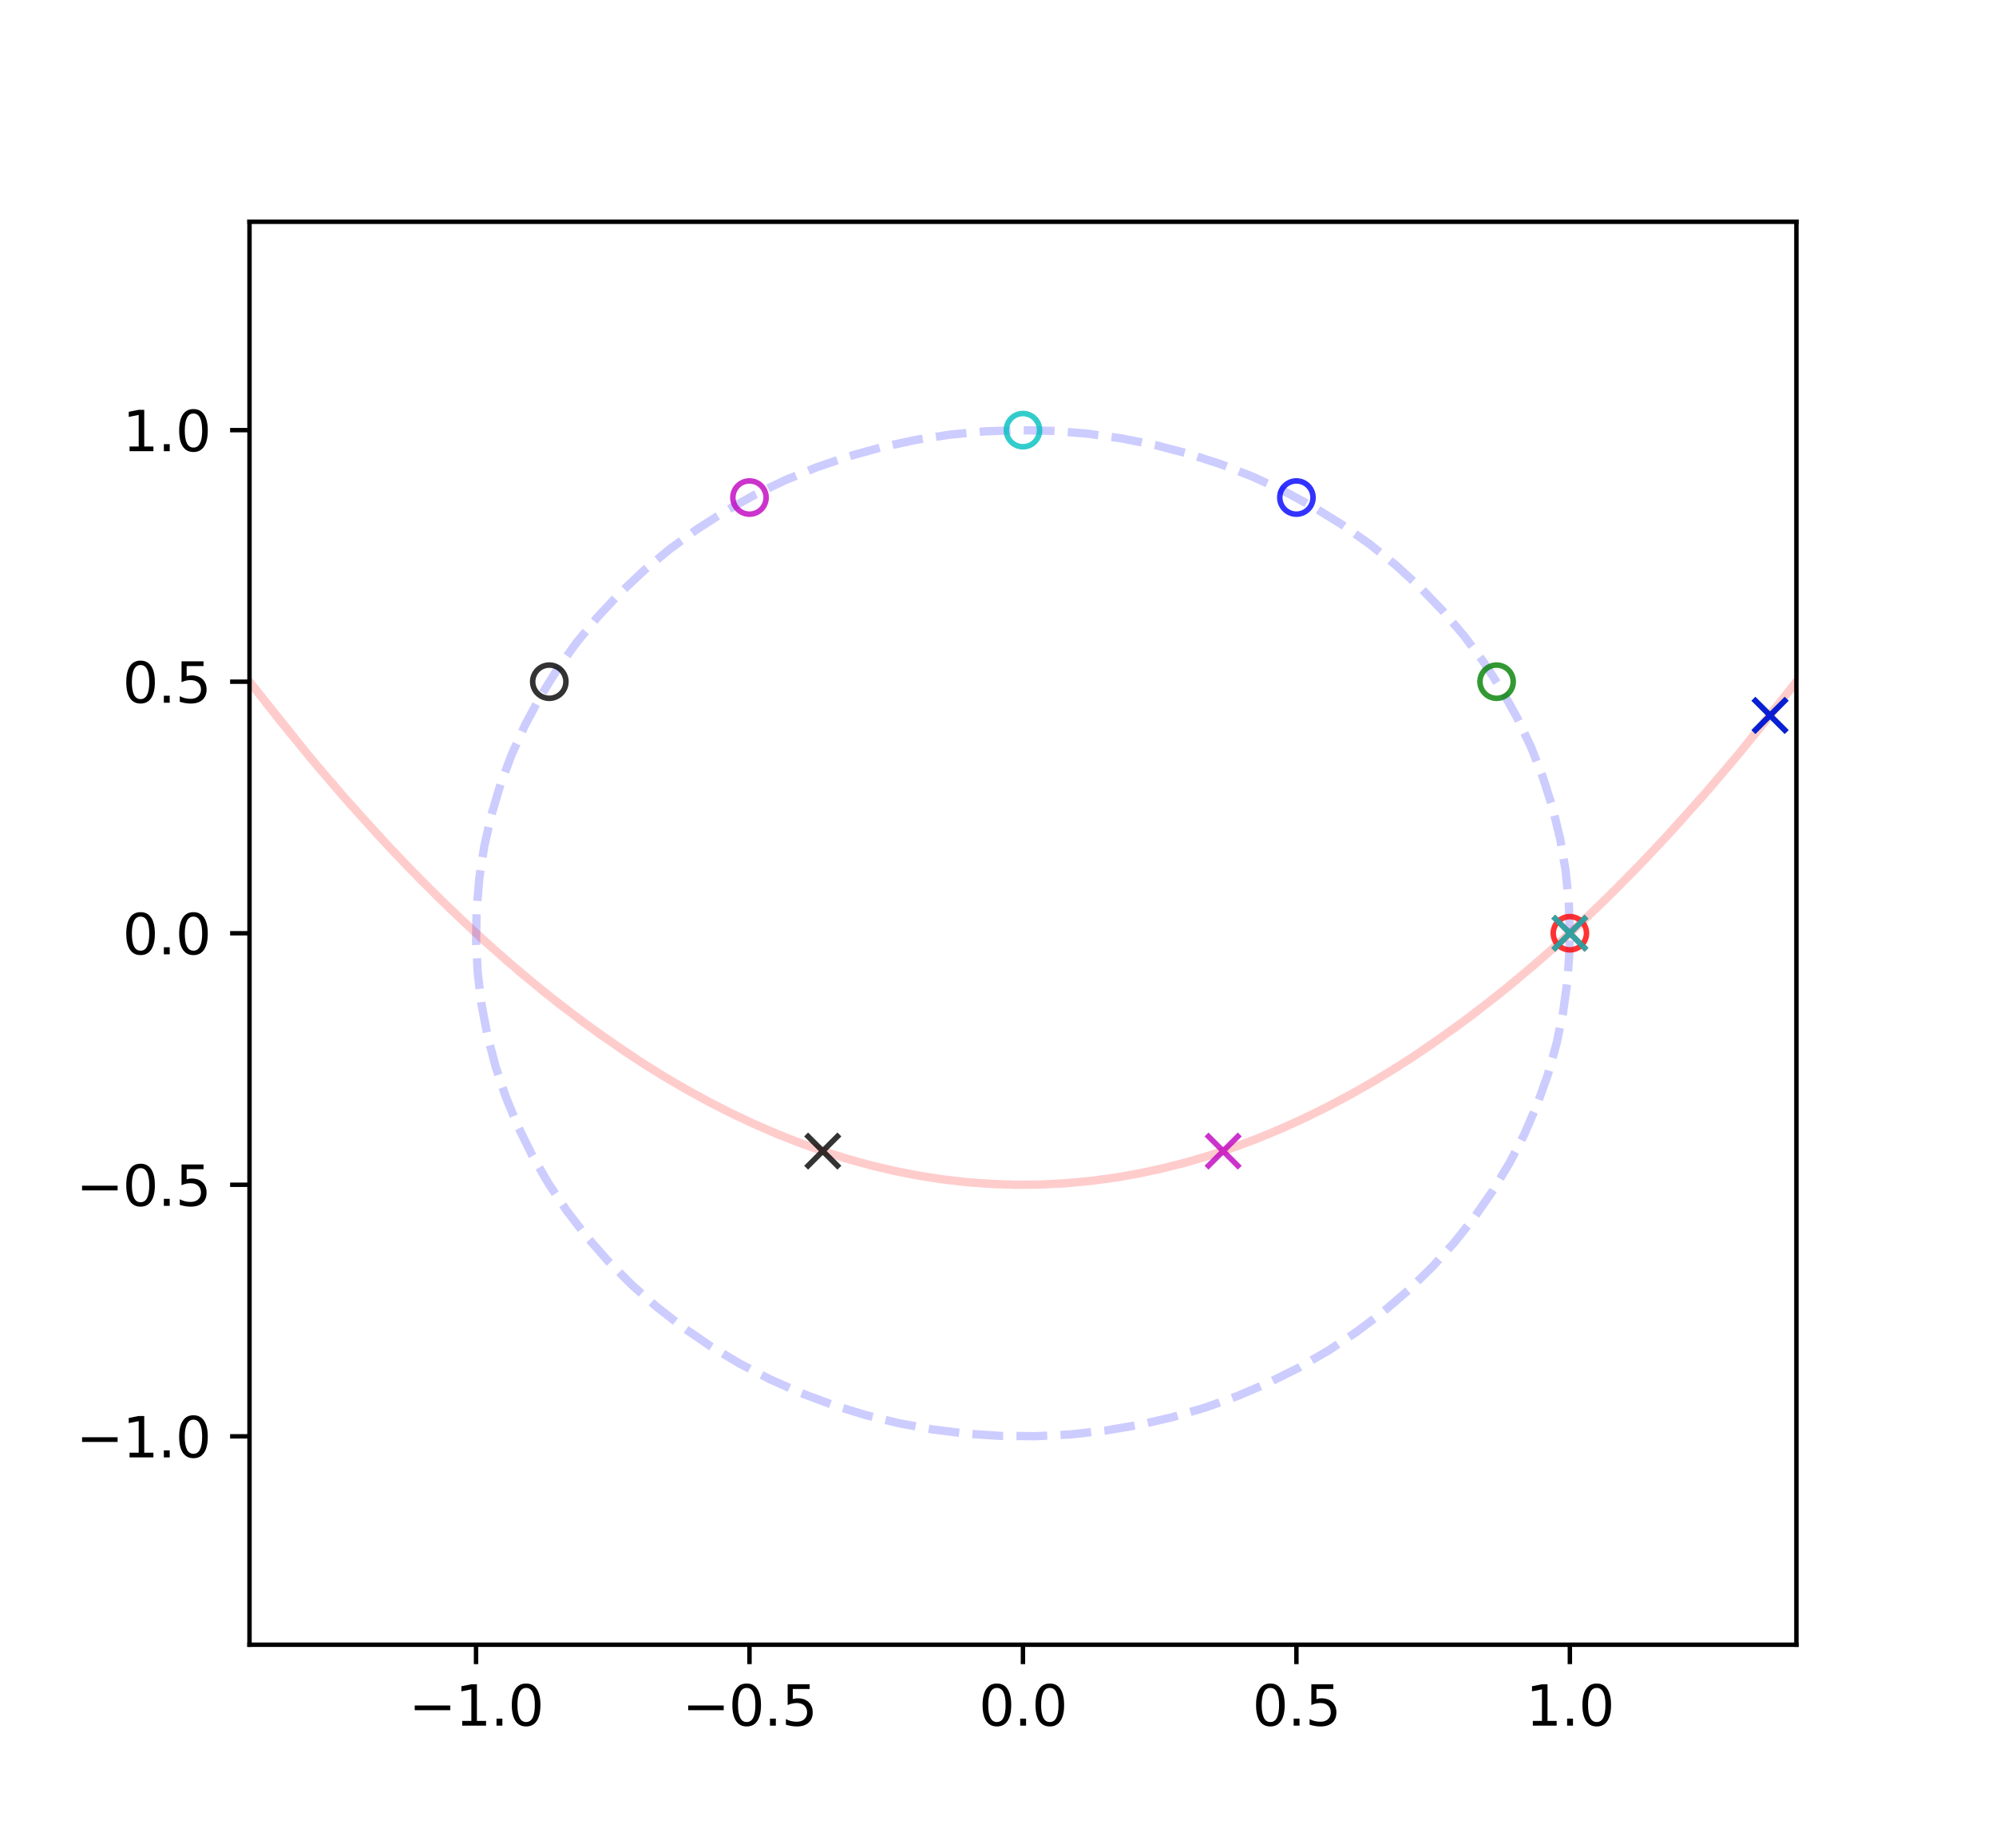 <?xml version="1.0" encoding="utf-8" standalone="no"?>
<!DOCTYPE svg PUBLIC "-//W3C//DTD SVG 1.1//EN"
  "http://www.w3.org/Graphics/SVG/1.1/DTD/svg11.dtd">
<svg xmlns:xlink="http://www.w3.org/1999/xlink" width="360pt" height="333.36pt" viewBox="0 0 360 333.36" xmlns="http://www.w3.org/2000/svg" version="1.1">
 <defs>
  <style type="text/css">*{stroke-linejoin: round; stroke-linecap: butt}</style>
 </defs>
 <g id="figure_1">
  <g id="patch_1">
   <path d="M 0 333.36 
L 360 333.36 
L 360 0 
L 0 0 
z
" style="fill: #ffffff"/>
  </g>
  <g id="axes_1">
   <g id="patch_2">
    <path d="M 45 296.69 
L 324 296.69 
L 324 40.003 
L 45 40.003 
z
" style="fill: #ffffff"/>
   </g>
   <g id="matplotlib.axis_1">
    <g id="xtick_1">
     <g id="line2d_1">
      <defs>
       <path id="ma2afccc075" d="M 0 0 
L 0 3.5 
" style="stroke: #000000; stroke-width: 0.8"/>
      </defs>
      <g>
       <use xlink:href="#ma2afccc075" x="85.858" y="296.69" style="stroke: #000000; stroke-width: 0.8"/>
      </g>
     </g>
     <g id="text_1">
      <!-- −1.0 -->
      <g transform="translate(73.716 311.289) scale(0.1 -0.1)">
       <defs>
        <path id="DejaVuSans-2212" d="M 678 2272 
L 4684 2272 
L 4684 1741 
L 678 1741 
L 678 2272 
z
" transform="scale(0.016)"/>
        <path id="DejaVuSans-31" d="M 794 531 
L 1825 531 
L 1825 4091 
L 703 3866 
L 703 4441 
L 1819 4666 
L 2450 4666 
L 2450 531 
L 3481 531 
L 3481 0 
L 794 0 
L 794 531 
z
" transform="scale(0.016)"/>
        <path id="DejaVuSans-2e" d="M 684 794 
L 1344 794 
L 1344 0 
L 684 0 
L 684 794 
z
" transform="scale(0.016)"/>
        <path id="DejaVuSans-30" d="M 2034 4250 
Q 1547 4250 1301 3770 
Q 1056 3291 1056 2328 
Q 1056 1369 1301 889 
Q 1547 409 2034 409 
Q 2525 409 2770 889 
Q 3016 1369 3016 2328 
Q 3016 3291 2770 3770 
Q 2525 4250 2034 4250 
z
M 2034 4750 
Q 2819 4750 3233 4129 
Q 3647 3509 3647 2328 
Q 3647 1150 3233 529 
Q 2819 -91 2034 -91 
Q 1250 -91 836 529 
Q 422 1150 422 2328 
Q 422 3509 836 4129 
Q 1250 4750 2034 4750 
z
" transform="scale(0.016)"/>
       </defs>
       <use xlink:href="#DejaVuSans-2212"/>
       <use xlink:href="#DejaVuSans-31" x="83.789"/>
       <use xlink:href="#DejaVuSans-2e" x="147.412"/>
       <use xlink:href="#DejaVuSans-30" x="179.199"/>
      </g>
     </g>
    </g>
    <g id="xtick_2">
     <g id="line2d_2">
      <g>
       <use xlink:href="#ma2afccc075" x="135.179" y="296.69" style="stroke: #000000; stroke-width: 0.8"/>
      </g>
     </g>
     <g id="text_2">
      <!-- −0.5 -->
      <g transform="translate(123.038 311.289) scale(0.1 -0.1)">
       <defs>
        <path id="DejaVuSans-35" d="M 691 4666 
L 3169 4666 
L 3169 4134 
L 1269 4134 
L 1269 2991 
Q 1406 3038 1543 3061 
Q 1681 3084 1819 3084 
Q 2600 3084 3056 2656 
Q 3513 2228 3513 1497 
Q 3513 744 3044 326 
Q 2575 -91 1722 -91 
Q 1428 -91 1123 -41 
Q 819 9 494 109 
L 494 744 
Q 775 591 1075 516 
Q 1375 441 1709 441 
Q 2250 441 2565 725 
Q 2881 1009 2881 1497 
Q 2881 1984 2565 2268 
Q 2250 2553 1709 2553 
Q 1456 2553 1204 2497 
Q 953 2441 691 2322 
L 691 4666 
z
" transform="scale(0.016)"/>
       </defs>
       <use xlink:href="#DejaVuSans-2212"/>
       <use xlink:href="#DejaVuSans-30" x="83.789"/>
       <use xlink:href="#DejaVuSans-2e" x="147.412"/>
       <use xlink:href="#DejaVuSans-35" x="179.199"/>
      </g>
     </g>
    </g>
    <g id="xtick_3">
     <g id="line2d_3">
      <g>
       <use xlink:href="#ma2afccc075" x="184.5" y="296.69" style="stroke: #000000; stroke-width: 0.8"/>
      </g>
     </g>
     <g id="text_3">
      <!-- 0.0 -->
      <g transform="translate(176.548 311.289) scale(0.1 -0.1)">
       <use xlink:href="#DejaVuSans-30"/>
       <use xlink:href="#DejaVuSans-2e" x="63.623"/>
       <use xlink:href="#DejaVuSans-30" x="95.41"/>
      </g>
     </g>
    </g>
    <g id="xtick_4">
     <g id="line2d_4">
      <g>
       <use xlink:href="#ma2afccc075" x="233.821" y="296.69" style="stroke: #000000; stroke-width: 0.8"/>
      </g>
     </g>
     <g id="text_4">
      <!-- 0.5 -->
      <g transform="translate(225.87 311.289) scale(0.1 -0.1)">
       <use xlink:href="#DejaVuSans-30"/>
       <use xlink:href="#DejaVuSans-2e" x="63.623"/>
       <use xlink:href="#DejaVuSans-35" x="95.41"/>
      </g>
     </g>
    </g>
    <g id="xtick_5">
     <g id="line2d_5">
      <g>
       <use xlink:href="#ma2afccc075" x="283.142" y="296.69" style="stroke: #000000; stroke-width: 0.8"/>
      </g>
     </g>
     <g id="text_5">
      <!-- 1.0 -->
      <g transform="translate(275.191 311.289) scale(0.1 -0.1)">
       <use xlink:href="#DejaVuSans-31"/>
       <use xlink:href="#DejaVuSans-2e" x="63.623"/>
       <use xlink:href="#DejaVuSans-30" x="95.41"/>
      </g>
     </g>
    </g>
   </g>
   <g id="matplotlib.axis_2">
    <g id="ytick_1">
     <g id="line2d_6">
      <defs>
       <path id="mae5467ae3b" d="M 0 0 
L -3.5 0 
" style="stroke: #000000; stroke-width: 0.8"/>
      </defs>
      <g>
       <use xlink:href="#mae5467ae3b" x="45" y="259.1" style="stroke: #000000; stroke-width: 0.8"/>
      </g>
     </g>
     <g id="text_6">
      <!-- −1.0 -->
      <g transform="translate(13.717 262.899) scale(0.1 -0.1)">
       <use xlink:href="#DejaVuSans-2212"/>
       <use xlink:href="#DejaVuSans-31" x="83.789"/>
       <use xlink:href="#DejaVuSans-2e" x="147.412"/>
       <use xlink:href="#DejaVuSans-30" x="179.199"/>
      </g>
     </g>
    </g>
    <g id="ytick_2">
     <g id="line2d_7">
      <g>
       <use xlink:href="#mae5467ae3b" x="45" y="213.723" style="stroke: #000000; stroke-width: 0.8"/>
      </g>
     </g>
     <g id="text_7">
      <!-- −0.5 -->
      <g transform="translate(13.717 217.523) scale(0.1 -0.1)">
       <use xlink:href="#DejaVuSans-2212"/>
       <use xlink:href="#DejaVuSans-30" x="83.789"/>
       <use xlink:href="#DejaVuSans-2e" x="147.412"/>
       <use xlink:href="#DejaVuSans-35" x="179.199"/>
      </g>
     </g>
    </g>
    <g id="ytick_3">
     <g id="line2d_8">
      <g>
       <use xlink:href="#mae5467ae3b" x="45" y="168.347" style="stroke: #000000; stroke-width: 0.8"/>
      </g>
     </g>
     <g id="text_8">
      <!-- 0.0 -->
      <g transform="translate(22.097 172.146) scale(0.1 -0.1)">
       <use xlink:href="#DejaVuSans-30"/>
       <use xlink:href="#DejaVuSans-2e" x="63.623"/>
       <use xlink:href="#DejaVuSans-30" x="95.41"/>
      </g>
     </g>
    </g>
    <g id="ytick_4">
     <g id="line2d_9">
      <g>
       <use xlink:href="#mae5467ae3b" x="45" y="122.97" style="stroke: #000000; stroke-width: 0.8"/>
      </g>
     </g>
     <g id="text_9">
      <!-- 0.5 -->
      <g transform="translate(22.097 126.769) scale(0.1 -0.1)">
       <use xlink:href="#DejaVuSans-30"/>
       <use xlink:href="#DejaVuSans-2e" x="63.623"/>
       <use xlink:href="#DejaVuSans-35" x="95.41"/>
      </g>
     </g>
    </g>
    <g id="ytick_5">
     <g id="line2d_10">
      <g>
       <use xlink:href="#mae5467ae3b" x="45" y="77.593" style="stroke: #000000; stroke-width: 0.8"/>
      </g>
     </g>
     <g id="text_10">
      <!-- 1.0 -->
      <g transform="translate(22.097 81.393) scale(0.1 -0.1)">
       <use xlink:href="#DejaVuSans-31"/>
       <use xlink:href="#DejaVuSans-2e" x="63.623"/>
       <use xlink:href="#DejaVuSans-30" x="95.41"/>
      </g>
     </g>
    </g>
   </g>
   <g id="line2d_11">
    <path d="M 283.142 168.347 
L 282.946 162.62 
L 282.357 156.916 
L 281.377 151.257 
L 280.012 145.666 
L 278.266 140.166 
L 276.146 134.778 
L 273.661 129.525 
L 270.82 124.425 
L 267.636 119.501 
L 264.12 114.772 
L 260.286 110.256 
L 256.151 105.972 
L 251.729 101.936 
L 247.04 98.165 
L 242.102 94.674 
L 236.934 91.477 
L 231.557 88.586 
L 225.992 86.012 
L 220.262 83.768 
L 214.389 81.86 
L 208.397 80.297 
L 202.31 79.085 
L 196.152 78.229 
L 189.948 77.732 
L 183.721 77.596 
L 177.498 77.822 
L 171.303 78.409 
L 165.16 79.355 
L 159.095 80.655 
L 153.131 82.305 
L 147.291 84.298 
L 141.601 86.625 
L 136.081 89.279 
L 130.754 92.248 
L 125.641 95.52 
L 120.763 99.082 
L 116.139 102.921 
L 111.788 107.02 
L 107.726 111.364 
L 103.971 115.935 
L 100.536 120.715 
L 97.437 125.684 
L 94.684 130.824 
L 92.289 136.114 
L 90.262 141.532 
L 88.611 147.056 
L 87.341 152.666 
L 86.46 158.338 
L 85.968 164.05 
L 85.87 169.779 
L 86.165 175.503 
L 86.852 181.198 
L 87.928 186.842 
L 89.389 192.412 
L 91.229 197.886 
L 93.441 203.242 
L 96.016 208.459 
L 98.944 213.517 
L 102.213 218.394 
L 105.809 223.072 
L 109.72 227.531 
L 113.929 231.755 
L 118.418 235.726 
L 123.172 239.428 
L 128.169 242.847 
L 133.392 245.969 
L 138.818 248.782 
L 144.426 251.274 
L 150.194 253.435 
L 156.099 255.257 
L 162.117 256.733 
L 168.224 257.856 
L 174.396 258.623 
L 180.608 259.029 
L 186.836 259.075 
L 193.054 258.758 
L 199.239 258.081 
L 205.364 257.047 
L 211.407 255.659 
L 217.342 253.923 
L 223.146 251.845 
L 228.796 249.435 
L 234.27 246.702 
L 239.545 243.656 
L 244.601 240.31 
L 249.417 236.677 
L 253.975 232.772 
L 258.255 228.61 
L 262.242 224.208 
L 265.918 219.583 
L 269.27 214.753 
L 272.285 209.739 
L 274.949 204.56 
L 277.252 199.237 
L 279.186 193.79 
L 280.743 188.242 
L 281.916 182.614 
L 282.7 176.93 
L 283.093 171.212 
L 283.142 168.347 
L 283.142 168.347 
" clip-path="url(#pe53324140b)" style="fill: none; stroke-dasharray: 5.55,2.4; stroke-dashoffset: 0; stroke: #0000ff; stroke-opacity: 0.2; stroke-width: 1.5"/>
   </g>
   <g id="line2d_12">
    <path d="M 283.142 168.347 
L 289.17 162.631 
L 294.781 157.007 
L 299.953 151.563 
L 306.841 143.924 
L 312.632 137.159 
L 318.56 129.912 
L 324 122.972 
L 313.903 135.634 
L 308.394 142.141 
L 301.775 149.586 
L 296.773 154.939 
L 291.325 160.506 
L 285.45 166.199 
L 279.173 171.925 
L 272.519 177.594 
L 265.514 183.116 
L 258.186 188.403 
L 254.409 190.932 
L 250.564 193.37 
L 246.652 195.709 
L 242.678 197.939 
L 238.647 200.051 
L 234.561 202.036 
L 230.426 203.887 
L 226.245 205.597 
L 222.022 207.158 
L 217.761 208.564 
L 213.468 209.81 
L 209.146 210.891 
L 204.799 211.802 
L 200.432 212.54 
L 196.049 213.101 
L 191.654 213.485 
L 187.253 213.688 
L 182.848 213.711 
L 178.446 213.553 
L 174.049 213.214 
L 169.663 212.697 
L 165.291 212.003 
L 160.939 211.135 
L 156.61 210.096 
L 152.309 208.891 
L 148.04 207.524 
L 143.807 206.001 
L 139.615 204.328 
L 135.468 202.512 
L 131.37 200.559 
L 127.324 198.478 
L 123.336 196.277 
L 119.408 193.965 
L 115.546 191.55 
L 108.03 186.453 
L 100.82 181.068 
L 93.943 175.481 
L 87.427 169.779 
L 81.298 164.055 
L 75.581 158.399 
L 70.298 152.902 
L 63.232 145.143 
L 57.254 138.215 
L 51.066 130.692 
L 45.009 122.983 
L 55.936 136.643 
L 61.634 143.323 
L 68.433 150.899 
L 73.548 156.314 
L 79.105 161.921 
L 85.082 167.63 
L 91.456 173.351 
L 98.201 178.992 
L 105.289 184.463 
L 112.694 189.678 
L 116.505 192.163 
L 120.384 194.553 
L 124.327 196.838 
L 128.33 199.01 
L 132.389 201.06 
L 136.501 202.979 
L 140.659 204.76 
L 144.862 206.396 
L 149.104 207.881 
L 153.381 209.208 
L 157.69 210.371 
L 162.025 211.368 
L 166.382 212.193 
L 170.758 212.843 
L 175.147 213.316 
L 179.546 213.609 
L 183.949 213.722 
L 188.354 213.654 
L 192.754 213.406 
L 197.146 212.978 
L 201.525 212.372 
L 205.888 211.59 
L 210.229 210.636 
L 214.544 209.514 
L 218.83 208.227 
L 223.081 206.782 
L 227.294 205.183 
L 231.464 203.438 
L 235.587 201.552 
L 239.66 199.534 
L 243.677 197.392 
L 247.636 195.134 
L 251.531 192.77 
L 255.36 190.308 
L 262.802 185.131 
L 269.932 179.687 
L 276.721 174.062 
L 283.142 168.347 
L 283.142 168.347 
" clip-path="url(#pe53324140b)" style="fill: none; stroke: #ff0000; stroke-opacity: 0.2; stroke-width: 1.5; stroke-linecap: square"/>
   </g>
   <g id="line2d_13">
    <defs>
     <path id="ma99ecb745f" d="M 0 3 
C 0.796 3 1.559 2.684 2.121 2.121 
C 2.684 1.559 3 0.796 3 0 
C 3 -0.796 2.684 -1.559 2.121 -2.121 
C 1.559 -2.684 0.796 -3 0 -3 
C -0.796 -3 -1.559 -2.684 -2.121 -2.121 
C -2.684 -1.559 -3 -0.796 -3 0 
C -3 0.796 -2.684 1.559 -2.121 2.121 
C -1.559 2.684 -0.796 3 0 3 
z
" style="stroke: #ff0000; stroke-opacity: 0.8"/>
    </defs>
    <g clip-path="url(#pe53324140b)">
     <use xlink:href="#ma99ecb745f" x="283.142" y="168.347" style="fill-opacity: 0; stroke: #ff0000; stroke-opacity: 0.8"/>
    </g>
   </g>
   <g id="line2d_14">
    <defs>
     <path id="m50e02febfd" d="M -3 3 
L 3 -3 
M -3 -3 
L 3 3 
" style="stroke: #ff0000; stroke-opacity: 0.8"/>
    </defs>
    <g clip-path="url(#pe53324140b)">
     <use xlink:href="#m50e02febfd" x="283.142" y="168.347" style="fill: #ff0000; fill-opacity: 0.8; stroke: #ff0000; stroke-opacity: 0.8"/>
    </g>
   </g>
   <g id="line2d_15">
    <defs>
     <path id="mf2b30caf79" d="M 0 3 
C 0.796 3 1.559 2.684 2.121 2.121 
C 2.684 1.559 3 0.796 3 0 
C 3 -0.796 2.684 -1.559 2.121 -2.121 
C 1.559 -2.684 0.796 -3 0 -3 
C -0.796 -3 -1.559 -2.684 -2.121 -2.121 
C -2.684 -1.559 -3 -0.796 -3 0 
C -3 0.796 -2.684 1.559 -2.121 2.121 
C -1.559 2.684 -0.796 3 0 3 
z
" style="stroke: #008000; stroke-opacity: 0.8"/>
    </defs>
    <g clip-path="url(#pe53324140b)">
     <use xlink:href="#mf2b30caf79" x="269.927" y="122.97" style="fill-opacity: 0; stroke: #008000; stroke-opacity: 0.8"/>
    </g>
   </g>
   <g id="line2d_16">
    <defs>
     <path id="m87a09c472e" d="M -3 3 
L 3 -3 
M -3 -3 
L 3 3 
" style="stroke: #008000; stroke-opacity: 0.8"/>
    </defs>
    <g clip-path="url(#pe53324140b)">
     <use xlink:href="#m87a09c472e" x="319.248" y="129.049" style="fill: #008000; fill-opacity: 0.8; stroke: #008000; stroke-opacity: 0.8"/>
    </g>
   </g>
   <g id="line2d_17">
    <defs>
     <path id="m65359dab44" d="M 0 3 
C 0.796 3 1.559 2.684 2.121 2.121 
C 2.684 1.559 3 0.796 3 0 
C 3 -0.796 2.684 -1.559 2.121 -2.121 
C 1.559 -2.684 0.796 -3 0 -3 
C -0.796 -3 -1.559 -2.684 -2.121 -2.121 
C -2.684 -1.559 -3 -0.796 -3 0 
C -3 0.796 -2.684 1.559 -2.121 2.121 
C -1.559 2.684 -0.796 3 0 3 
z
" style="stroke: #0000ff; stroke-opacity: 0.8"/>
    </defs>
    <g clip-path="url(#pe53324140b)">
     <use xlink:href="#m65359dab44" x="233.821" y="89.752" style="fill-opacity: 0; stroke: #0000ff; stroke-opacity: 0.8"/>
    </g>
   </g>
   <g id="line2d_18">
    <defs>
     <path id="m3461b0be5f" d="M -3 3 
L 3 -3 
M -3 -3 
L 3 3 
" style="stroke: #0000ff; stroke-opacity: 0.8"/>
    </defs>
    <g clip-path="url(#pe53324140b)">
     <use xlink:href="#m3461b0be5f" x="319.248" y="129.049" style="fill: #0000ff; fill-opacity: 0.8; stroke: #0000ff; stroke-opacity: 0.8"/>
    </g>
   </g>
   <g id="line2d_19">
    <defs>
     <path id="m65f063abd9" d="M 0 3 
C 0.796 3 1.559 2.684 2.121 2.121 
C 2.684 1.559 3 0.796 3 0 
C 3 -0.796 2.684 -1.559 2.121 -2.121 
C 1.559 -2.684 0.796 -3 0 -3 
C -0.796 -3 -1.559 -2.684 -2.121 -2.121 
C -2.684 -1.559 -3 -0.796 -3 0 
C -3 0.796 -2.684 1.559 -2.121 2.121 
C -1.559 2.684 -0.796 3 0 3 
z
" style="stroke: #00bfbf; stroke-opacity: 0.8"/>
    </defs>
    <g clip-path="url(#pe53324140b)">
     <use xlink:href="#m65f063abd9" x="184.5" y="77.593" style="fill-opacity: 0; stroke: #00bfbf; stroke-opacity: 0.8"/>
    </g>
   </g>
   <g id="line2d_20">
    <defs>
     <path id="m1017e4dc9a" d="M -3 3 
L 3 -3 
M -3 -3 
L 3 3 
" style="stroke: #00bfbf; stroke-opacity: 0.8"/>
    </defs>
    <g clip-path="url(#pe53324140b)">
     <use xlink:href="#m1017e4dc9a" x="283.142" y="168.347" style="fill: #00bfbf; fill-opacity: 0.8; stroke: #00bfbf; stroke-opacity: 0.8"/>
    </g>
   </g>
   <g id="line2d_21">
    <defs>
     <path id="m9fea3cdc09" d="M 0 3 
C 0.796 3 1.559 2.684 2.121 2.121 
C 2.684 1.559 3 0.796 3 0 
C 3 -0.796 2.684 -1.559 2.121 -2.121 
C 1.559 -2.684 0.796 -3 0 -3 
C -0.796 -3 -1.559 -2.684 -2.121 -2.121 
C -2.684 -1.559 -3 -0.796 -3 0 
C -3 0.796 -2.684 1.559 -2.121 2.121 
C -1.559 2.684 -0.796 3 0 3 
z
" style="stroke: #bf00bf; stroke-opacity: 0.8"/>
    </defs>
    <g clip-path="url(#pe53324140b)">
     <use xlink:href="#m9fea3cdc09" x="135.179" y="89.752" style="fill-opacity: 0; stroke: #bf00bf; stroke-opacity: 0.8"/>
    </g>
   </g>
   <g id="line2d_22">
    <defs>
     <path id="m4d4405742c" d="M -3 3 
L 3 -3 
M -3 -3 
L 3 3 
" style="stroke: #bf00bf; stroke-opacity: 0.8"/>
    </defs>
    <g clip-path="url(#pe53324140b)">
     <use xlink:href="#m4d4405742c" x="220.606" y="207.644" style="fill: #bf00bf; fill-opacity: 0.8; stroke: #bf00bf; stroke-opacity: 0.8"/>
    </g>
   </g>
   <g id="line2d_23">
    <defs>
     <path id="mb8c8d6968a" d="M 0 3 
C 0.796 3 1.559 2.684 2.121 2.121 
C 2.684 1.559 3 0.796 3 0 
C 3 -0.796 2.684 -1.559 2.121 -2.121 
C 1.559 -2.684 0.796 -3 0 -3 
C -0.796 -3 -1.559 -2.684 -2.121 -2.121 
C -2.684 -1.559 -3 -0.796 -3 0 
C -3 0.796 -2.684 1.559 -2.121 2.121 
C -1.559 2.684 -0.796 3 0 3 
z
" style="stroke: #000000; stroke-opacity: 0.8"/>
    </defs>
    <g clip-path="url(#pe53324140b)">
     <use xlink:href="#mb8c8d6968a" x="99.073" y="122.97" style="fill-opacity: 0; stroke: #000000; stroke-opacity: 0.8"/>
    </g>
   </g>
   <g id="line2d_24">
    <defs>
     <path id="m65b997d121" d="M -3 3 
L 3 -3 
M -3 -3 
L 3 3 
" style="stroke: #000000; stroke-opacity: 0.8"/>
    </defs>
    <g clip-path="url(#pe53324140b)">
     <use xlink:href="#m65b997d121" x="148.394" y="207.644" style="fill-opacity: 0.8; stroke: #000000; stroke-opacity: 0.8"/>
    </g>
   </g>
   <g id="patch_3">
    <path d="M 45 296.69 
L 45 40.003 
" style="fill: none; stroke: #000000; stroke-width: 0.8; stroke-linejoin: miter; stroke-linecap: square"/>
   </g>
   <g id="patch_4">
    <path d="M 324 296.69 
L 324 40.003 
" style="fill: none; stroke: #000000; stroke-width: 0.8; stroke-linejoin: miter; stroke-linecap: square"/>
   </g>
   <g id="patch_5">
    <path d="M 45 296.69 
L 324 296.69 
" style="fill: none; stroke: #000000; stroke-width: 0.8; stroke-linejoin: miter; stroke-linecap: square"/>
   </g>
   <g id="patch_6">
    <path d="M 45 40.003 
L 324 40.003 
" style="fill: none; stroke: #000000; stroke-width: 0.8; stroke-linejoin: miter; stroke-linecap: square"/>
   </g>
  </g>
 </g>
 <defs>
  <clipPath id="pe53324140b">
   <rect x="45" y="40.003" width="279" height="256.687"/>
  </clipPath>
 </defs>
</svg>
